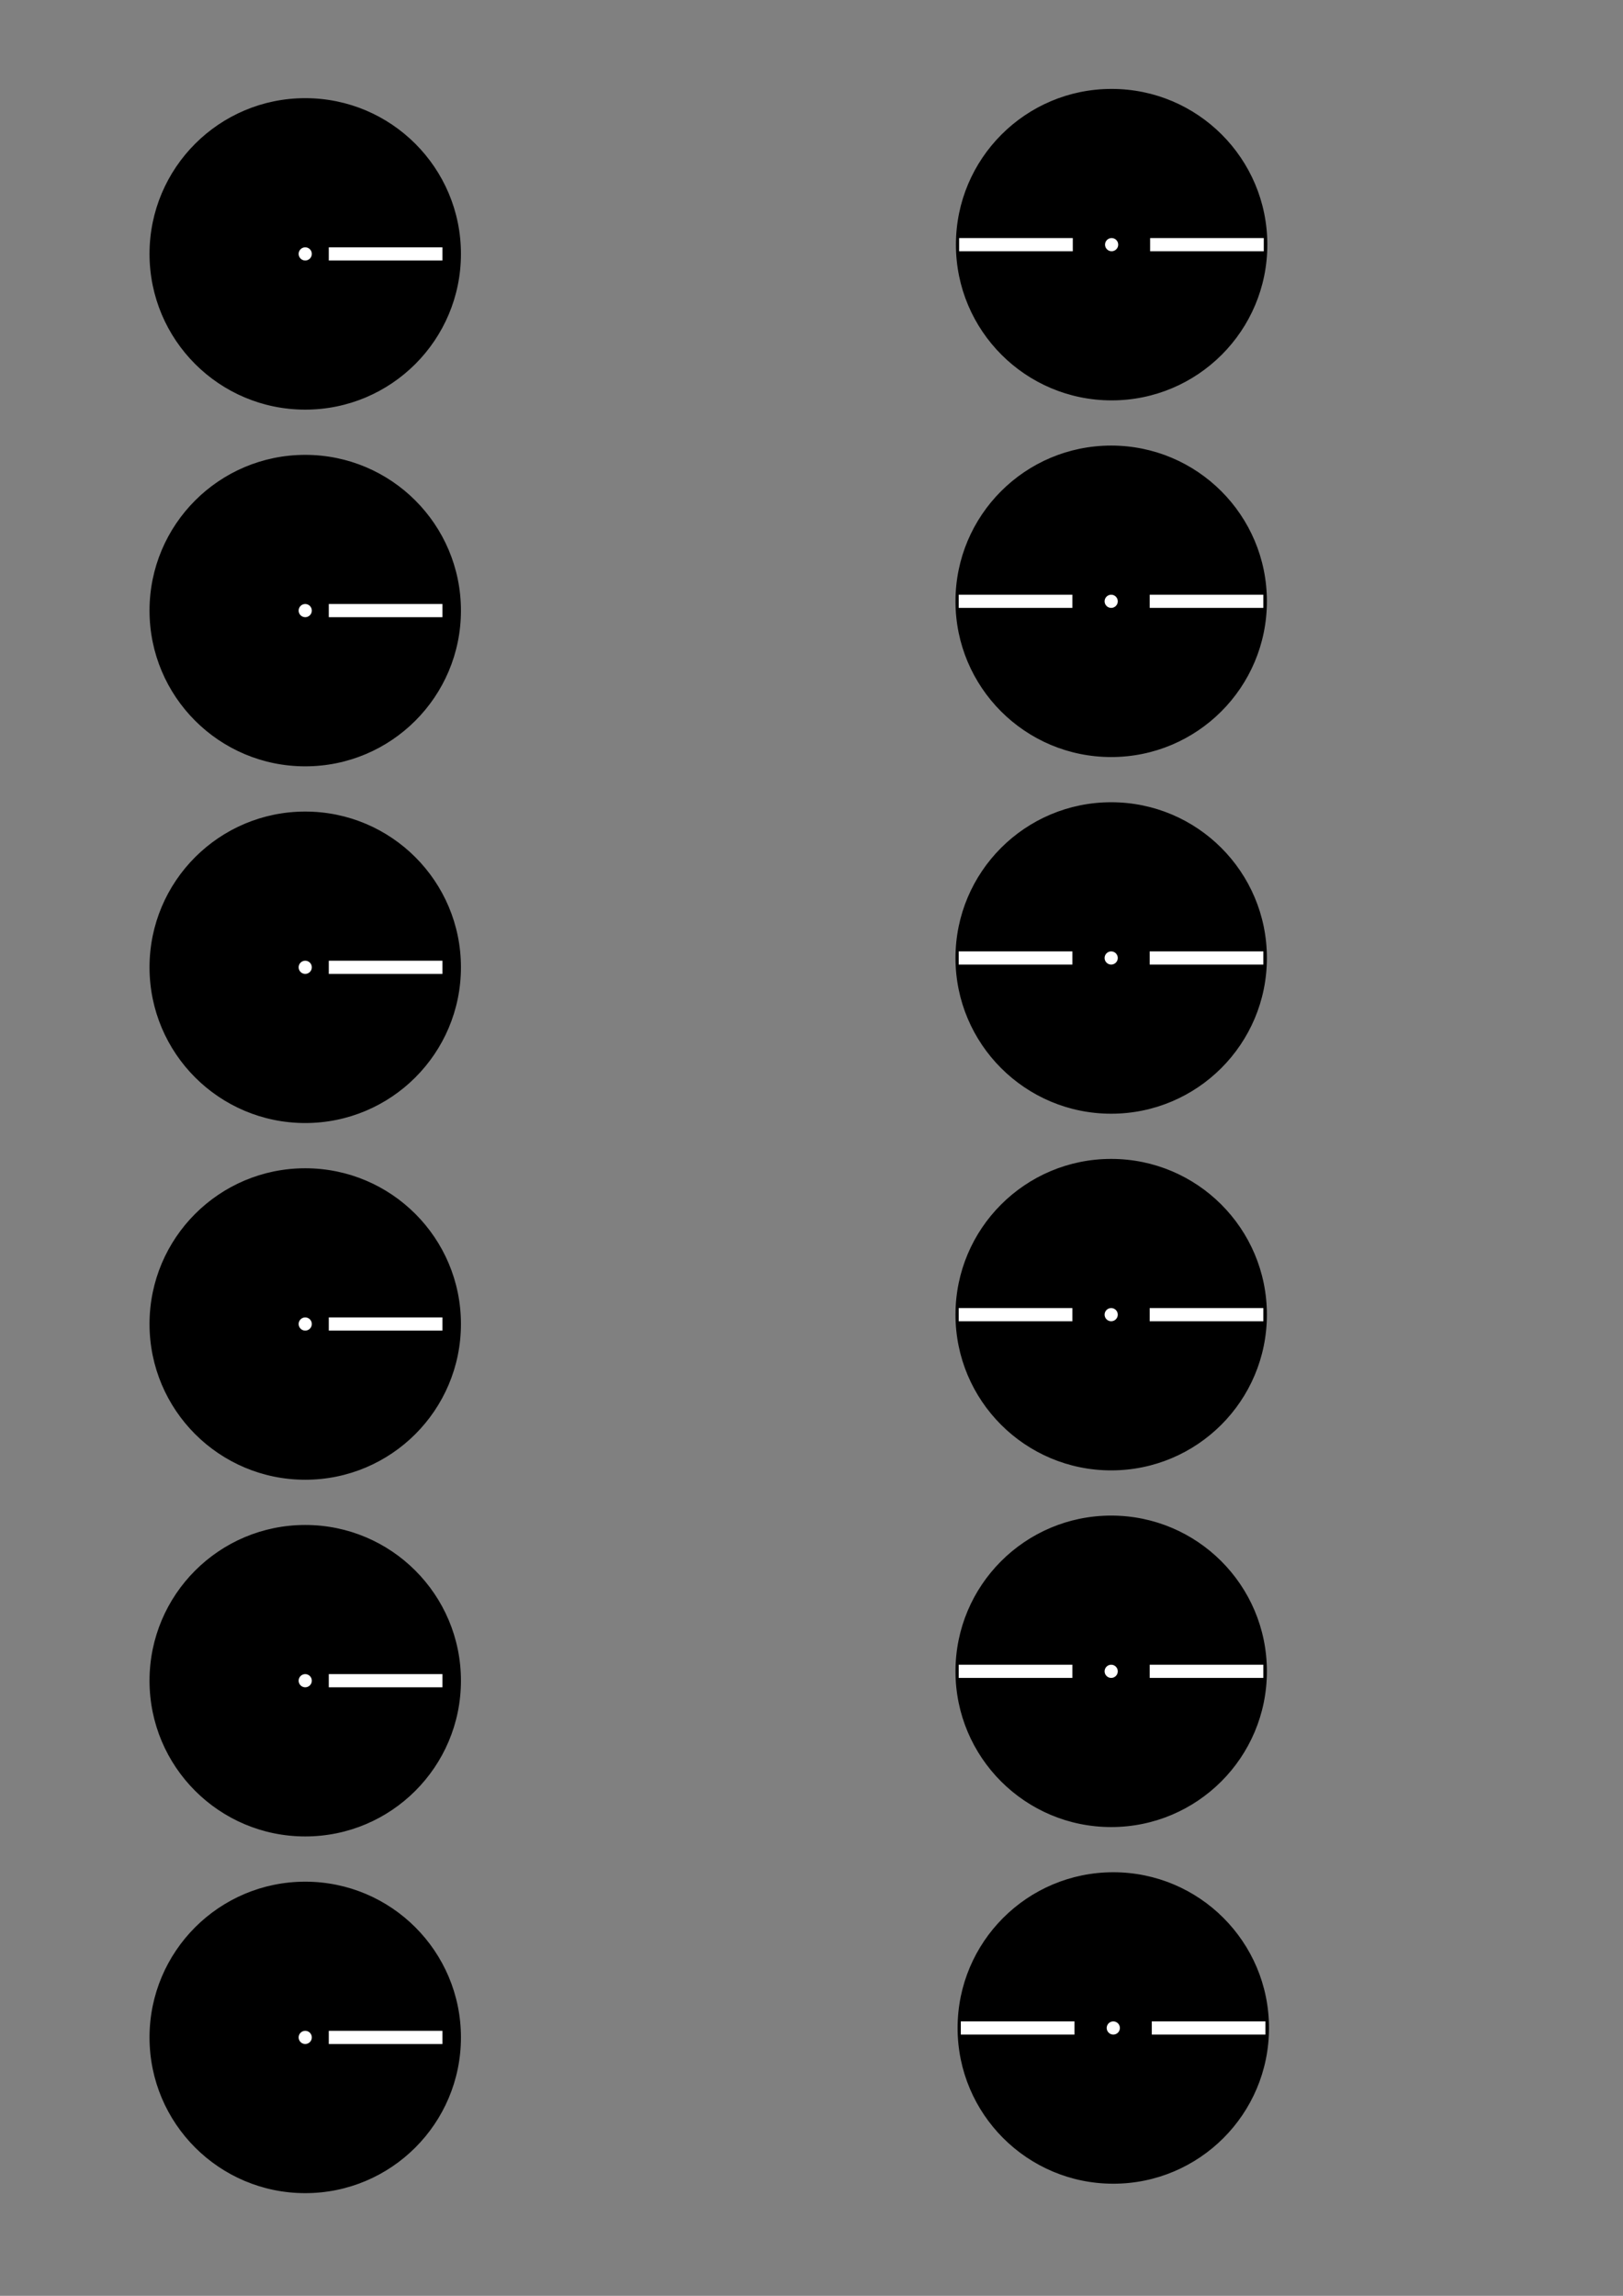 <?xml version="1.0" encoding="UTF-8" standalone="no"?>
<svg
   xmlns:dc="http://purl.org/dc/elements/1.1/"
   xmlns:cc="http://creativecommons.org/ns#"
   xmlns:rdf="http://www.w3.org/1999/02/22-rdf-syntax-ns#"
   xmlns:svg="http://www.w3.org/2000/svg"
   xmlns="http://www.w3.org/2000/svg"
   xmlns:sodipodi="http://sodipodi.sourceforge.net/DTD/sodipodi-0.dtd"
   xmlns:inkscape="http://www.inkscape.org/namespaces/inkscape"
   width="210mm"
   height="297mm"
   viewBox="0 0 210 297"
   version="1.1"
   id="svg8"
   inkscape:version="1.0.2 (e86c870879, 2021-01-15)"
   sodipodi:docname="rpm.svg">
  <rect x="0" y="0" width="210" height="297" fill="#808080" stroke="none"/>
  <defs
     id="defs2" />
  <sodipodi:namedview
     id="base"
     pagecolor="#ffffff"
     bordercolor="#666666"
     borderopacity="1.0"
     inkscape:pageopacity="0.0"
     inkscape:pageshadow="2"
     inkscape:zoom="0.49497475"
     inkscape:cx="-357.56715"
     inkscape:cy="659.75753"
     inkscape:document-units="mm"
     inkscape:current-layer="layer1"
     inkscape:document-rotation="0"
     showgrid="false"
     inkscape:window-width="2560"
     inkscape:window-height="1043"
     inkscape:window-x="0"
     inkscape:window-y="0"
     inkscape:window-maximized="1" />
  <g
     inkscape:label="Layer 1"
     inkscape:groupmode="layer"
     id="layer1">
    <g
       id="g925"
       transform="translate(4.077)">
      <circle
         style="fill:#000000;fill-opacity:1;stroke:#000000;stroke-width:0.294;stroke-miterlimit:4;stroke-dasharray:none"
         id="path833"
         cx="35.417"
         cy="32.846"
         r="20" />
      <circle
         style="fill:#ffffff;fill-opacity:1;stroke:#000000;stroke-width:0.294;stroke-miterlimit:4;stroke-dasharray:none"
         id="path835"
         cx="35.417"
         cy="32.846"
         r="1" />
      <rect
         style="fill:#ffffff;fill-opacity:1;stroke:#000000;stroke-width:0.294;stroke-miterlimit:4;stroke-dasharray:none"
         id="rect837"
         width="15"
         height="2"
         x="38.318"
         y="31.846" />
    </g>
    <g
       id="g931"
       transform="translate(-16.781,-2.522)">
      <circle
         style="fill:#000000;fill-opacity:1;stroke:#000000;stroke-width:0.294;stroke-miterlimit:4;stroke-dasharray:none"
         id="path833-3"
         cx="160.614"
         cy="34.171"
         r="20" />
      <circle
         style="fill:#ffffff;fill-opacity:1;stroke:#000000;stroke-width:0.294;stroke-miterlimit:4;stroke-dasharray:none"
         id="path835-6"
         cx="160.614"
         cy="34.171"
         r="1" />
      <rect
         style="fill:#ffffff;fill-opacity:1;stroke:#000000;stroke-width:0.294;stroke-miterlimit:4;stroke-dasharray:none"
         id="rect837-7"
         width="15"
         height="2"
         x="140.737"
         y="33.171" />
      <rect
         style="fill:#ffffff;fill-opacity:1;stroke:#000000;stroke-width:0.294;stroke-miterlimit:4;stroke-dasharray:none"
         id="rect837-7-5"
         width="15"
         height="2"
         x="165.448"
         y="33.171" />
    </g>
    <g
       id="g925-9"
       transform="translate(4.077,46.145)">
      <circle
         style="fill:#000000;fill-opacity:1;stroke:#000000;stroke-width:0.294;stroke-miterlimit:4;stroke-dasharray:none"
         id="path833-1"
         cx="35.417"
         cy="32.846"
         r="20" />
      <circle
         style="fill:#ffffff;fill-opacity:1;stroke:#000000;stroke-width:0.294;stroke-miterlimit:4;stroke-dasharray:none"
         id="path835-2"
         cx="35.417"
         cy="32.846"
         r="1" />
      <rect
         style="fill:#ffffff;fill-opacity:1;stroke:#000000;stroke-width:0.294;stroke-miterlimit:4;stroke-dasharray:none"
         id="rect837-70"
         width="15"
         height="2"
         x="38.318"
         y="31.846" />
    </g>
    <g
       id="g925-93"
       transform="translate(4.077,92.29)">
      <circle
         style="fill:#000000;fill-opacity:1;stroke:#000000;stroke-width:0.294;stroke-miterlimit:4;stroke-dasharray:none"
         id="path833-6"
         cx="35.417"
         cy="32.846"
         r="20" />
      <circle
         style="fill:#ffffff;fill-opacity:1;stroke:#000000;stroke-width:0.294;stroke-miterlimit:4;stroke-dasharray:none"
         id="path835-0"
         cx="35.417"
         cy="32.846"
         r="1" />
      <rect
         style="fill:#ffffff;fill-opacity:1;stroke:#000000;stroke-width:0.294;stroke-miterlimit:4;stroke-dasharray:none"
         id="rect837-6"
         width="15"
         height="2"
         x="38.318"
         y="31.846" />
    </g>
    <g
       id="g925-92"
       transform="translate(4.077,138.435)">
      <circle
         style="fill:#000000;fill-opacity:1;stroke:#000000;stroke-width:0.294;stroke-miterlimit:4;stroke-dasharray:none"
         id="path833-28"
         cx="35.417"
         cy="32.846"
         r="20" />
      <circle
         style="fill:#ffffff;fill-opacity:1;stroke:#000000;stroke-width:0.294;stroke-miterlimit:4;stroke-dasharray:none"
         id="path835-9"
         cx="35.417"
         cy="32.846"
         r="1" />
      <rect
         style="fill:#ffffff;fill-opacity:1;stroke:#000000;stroke-width:0.294;stroke-miterlimit:4;stroke-dasharray:none"
         id="rect837-73"
         width="15"
         height="2"
         x="38.318"
         y="31.846" />
    </g>
    <g
       id="g925-94"
       transform="translate(4.077,184.58)">
      <circle
         style="fill:#000000;fill-opacity:1;stroke:#000000;stroke-width:0.294;stroke-miterlimit:4;stroke-dasharray:none"
         id="path833-7"
         cx="35.417"
         cy="32.846"
         r="20" />
      <circle
         style="fill:#ffffff;fill-opacity:1;stroke:#000000;stroke-width:0.294;stroke-miterlimit:4;stroke-dasharray:none"
         id="path835-84"
         cx="35.417"
         cy="32.846"
         r="1" />
      <rect
         style="fill:#ffffff;fill-opacity:1;stroke:#000000;stroke-width:0.294;stroke-miterlimit:4;stroke-dasharray:none"
         id="rect837-5"
         width="15"
         height="2"
         x="38.318"
         y="31.846" />
    </g>
    <g
       id="g925-0"
       transform="translate(4.077,230.726)">
      <circle
         style="fill:#000000;fill-opacity:1;stroke:#000000;stroke-width:0.294;stroke-miterlimit:4;stroke-dasharray:none"
         id="path833-36"
         cx="35.417"
         cy="32.846"
         r="20" />
      <circle
         style="fill:#ffffff;fill-opacity:1;stroke:#000000;stroke-width:0.294;stroke-miterlimit:4;stroke-dasharray:none"
         id="path835-1"
         cx="35.417"
         cy="32.846"
         r="1" />
      <rect
         style="fill:#ffffff;fill-opacity:1;stroke:#000000;stroke-width:0.294;stroke-miterlimit:4;stroke-dasharray:none"
         id="rect837-0"
         width="15"
         height="2"
         x="38.318"
         y="31.846" />
    </g>
    <g
       id="g931-4"
       transform="translate(-16.837,43.618)">
      <circle
         style="fill:#000000;fill-opacity:1;stroke:#000000;stroke-width:0.294;stroke-miterlimit:4;stroke-dasharray:none"
         id="path833-3-7"
         cx="160.614"
         cy="34.171"
         r="20" />
      <circle
         style="fill:#ffffff;fill-opacity:1;stroke:#000000;stroke-width:0.294;stroke-miterlimit:4;stroke-dasharray:none"
         id="path835-6-6"
         cx="160.614"
         cy="34.171"
         r="1" />
      <rect
         style="fill:#ffffff;fill-opacity:1;stroke:#000000;stroke-width:0.294;stroke-miterlimit:4;stroke-dasharray:none"
         id="rect837-7-56"
         width="15"
         height="2"
         x="140.737"
         y="33.171" />
      <rect
         style="fill:#ffffff;fill-opacity:1;stroke:#000000;stroke-width:0.294;stroke-miterlimit:4;stroke-dasharray:none"
         id="rect837-7-5-9"
         width="15"
         height="2"
         x="165.448"
         y="33.171" />
    </g>
    <g
       id="g931-3"
       transform="translate(-16.837,89.759)">
      <circle
         style="fill:#000000;fill-opacity:1;stroke:#000000;stroke-width:0.294;stroke-miterlimit:4;stroke-dasharray:none"
         id="path833-3-74"
         cx="160.614"
         cy="34.171"
         r="20" />
      <circle
         style="fill:#ffffff;fill-opacity:1;stroke:#000000;stroke-width:0.294;stroke-miterlimit:4;stroke-dasharray:none"
         id="path835-6-5"
         cx="160.614"
         cy="34.171"
         r="1" />
      <rect
         style="fill:#ffffff;fill-opacity:1;stroke:#000000;stroke-width:0.294;stroke-miterlimit:4;stroke-dasharray:none"
         id="rect837-7-2"
         width="15"
         height="2"
         x="140.737"
         y="33.171" />
      <rect
         style="fill:#ffffff;fill-opacity:1;stroke:#000000;stroke-width:0.294;stroke-miterlimit:4;stroke-dasharray:none"
         id="rect837-7-5-5"
         width="15"
         height="2"
         x="165.448"
         y="33.171" />
    </g>
    <g
       id="g931-47"
       transform="translate(-16.837,135.9)">
      <circle
         style="fill:#000000;fill-opacity:1;stroke:#000000;stroke-width:0.294;stroke-miterlimit:4;stroke-dasharray:none"
         id="path833-3-4"
         cx="160.614"
         cy="34.171"
         r="20" />
      <circle
         style="fill:#ffffff;fill-opacity:1;stroke:#000000;stroke-width:0.294;stroke-miterlimit:4;stroke-dasharray:none"
         id="path835-6-4"
         cx="160.614"
         cy="34.171"
         r="1" />
      <rect
         style="fill:#ffffff;fill-opacity:1;stroke:#000000;stroke-width:0.294;stroke-miterlimit:4;stroke-dasharray:none"
         id="rect837-7-3"
         width="15"
         height="2"
         x="140.737"
         y="33.171" />
      <rect
         style="fill:#ffffff;fill-opacity:1;stroke:#000000;stroke-width:0.294;stroke-miterlimit:4;stroke-dasharray:none"
         id="rect837-7-5-0"
         width="15"
         height="2"
         x="165.448"
         y="33.171" />
    </g>
    <g
       id="g931-7"
       transform="translate(-16.837,182.041)">
      <circle
         style="fill:#000000;fill-opacity:1;stroke:#000000;stroke-width:0.294;stroke-miterlimit:4;stroke-dasharray:none"
         id="path833-3-8"
         cx="160.614"
         cy="34.171"
         r="20" />
      <circle
         style="fill:#ffffff;fill-opacity:1;stroke:#000000;stroke-width:0.294;stroke-miterlimit:4;stroke-dasharray:none"
         id="path835-6-68"
         cx="160.614"
         cy="34.171"
         r="1" />
      <rect
         style="fill:#ffffff;fill-opacity:1;stroke:#000000;stroke-width:0.294;stroke-miterlimit:4;stroke-dasharray:none"
         id="rect837-7-8"
         width="15"
         height="2"
         x="140.737"
         y="33.171" />
      <rect
         style="fill:#ffffff;fill-opacity:1;stroke:#000000;stroke-width:0.294;stroke-miterlimit:4;stroke-dasharray:none"
         id="rect837-7-5-4"
         width="15"
         height="2"
         x="165.448"
         y="33.171" />
    </g>
    <g
       id="g931-31"
       transform="translate(-16.565,228.181)">
      <circle
         style="fill:#000000;fill-opacity:1;stroke:#000000;stroke-width:0.294;stroke-miterlimit:4;stroke-dasharray:none"
         id="path833-3-49"
         cx="160.614"
         cy="34.171"
         r="20" />
      <circle
         style="fill:#ffffff;fill-opacity:1;stroke:#000000;stroke-width:0.294;stroke-miterlimit:4;stroke-dasharray:none"
         id="path835-6-2"
         cx="160.614"
         cy="34.171"
         r="1" />
      <rect
         style="fill:#ffffff;fill-opacity:1;stroke:#000000;stroke-width:0.294;stroke-miterlimit:4;stroke-dasharray:none"
         id="rect837-7-0"
         width="15"
         height="2"
         x="140.737"
         y="33.171" />
      <rect
         style="fill:#ffffff;fill-opacity:1;stroke:#000000;stroke-width:0.294;stroke-miterlimit:4;stroke-dasharray:none"
         id="rect837-7-5-6"
         width="15"
         height="2"
         x="165.448"
         y="33.171" />
    </g>
  </g>
</svg>
